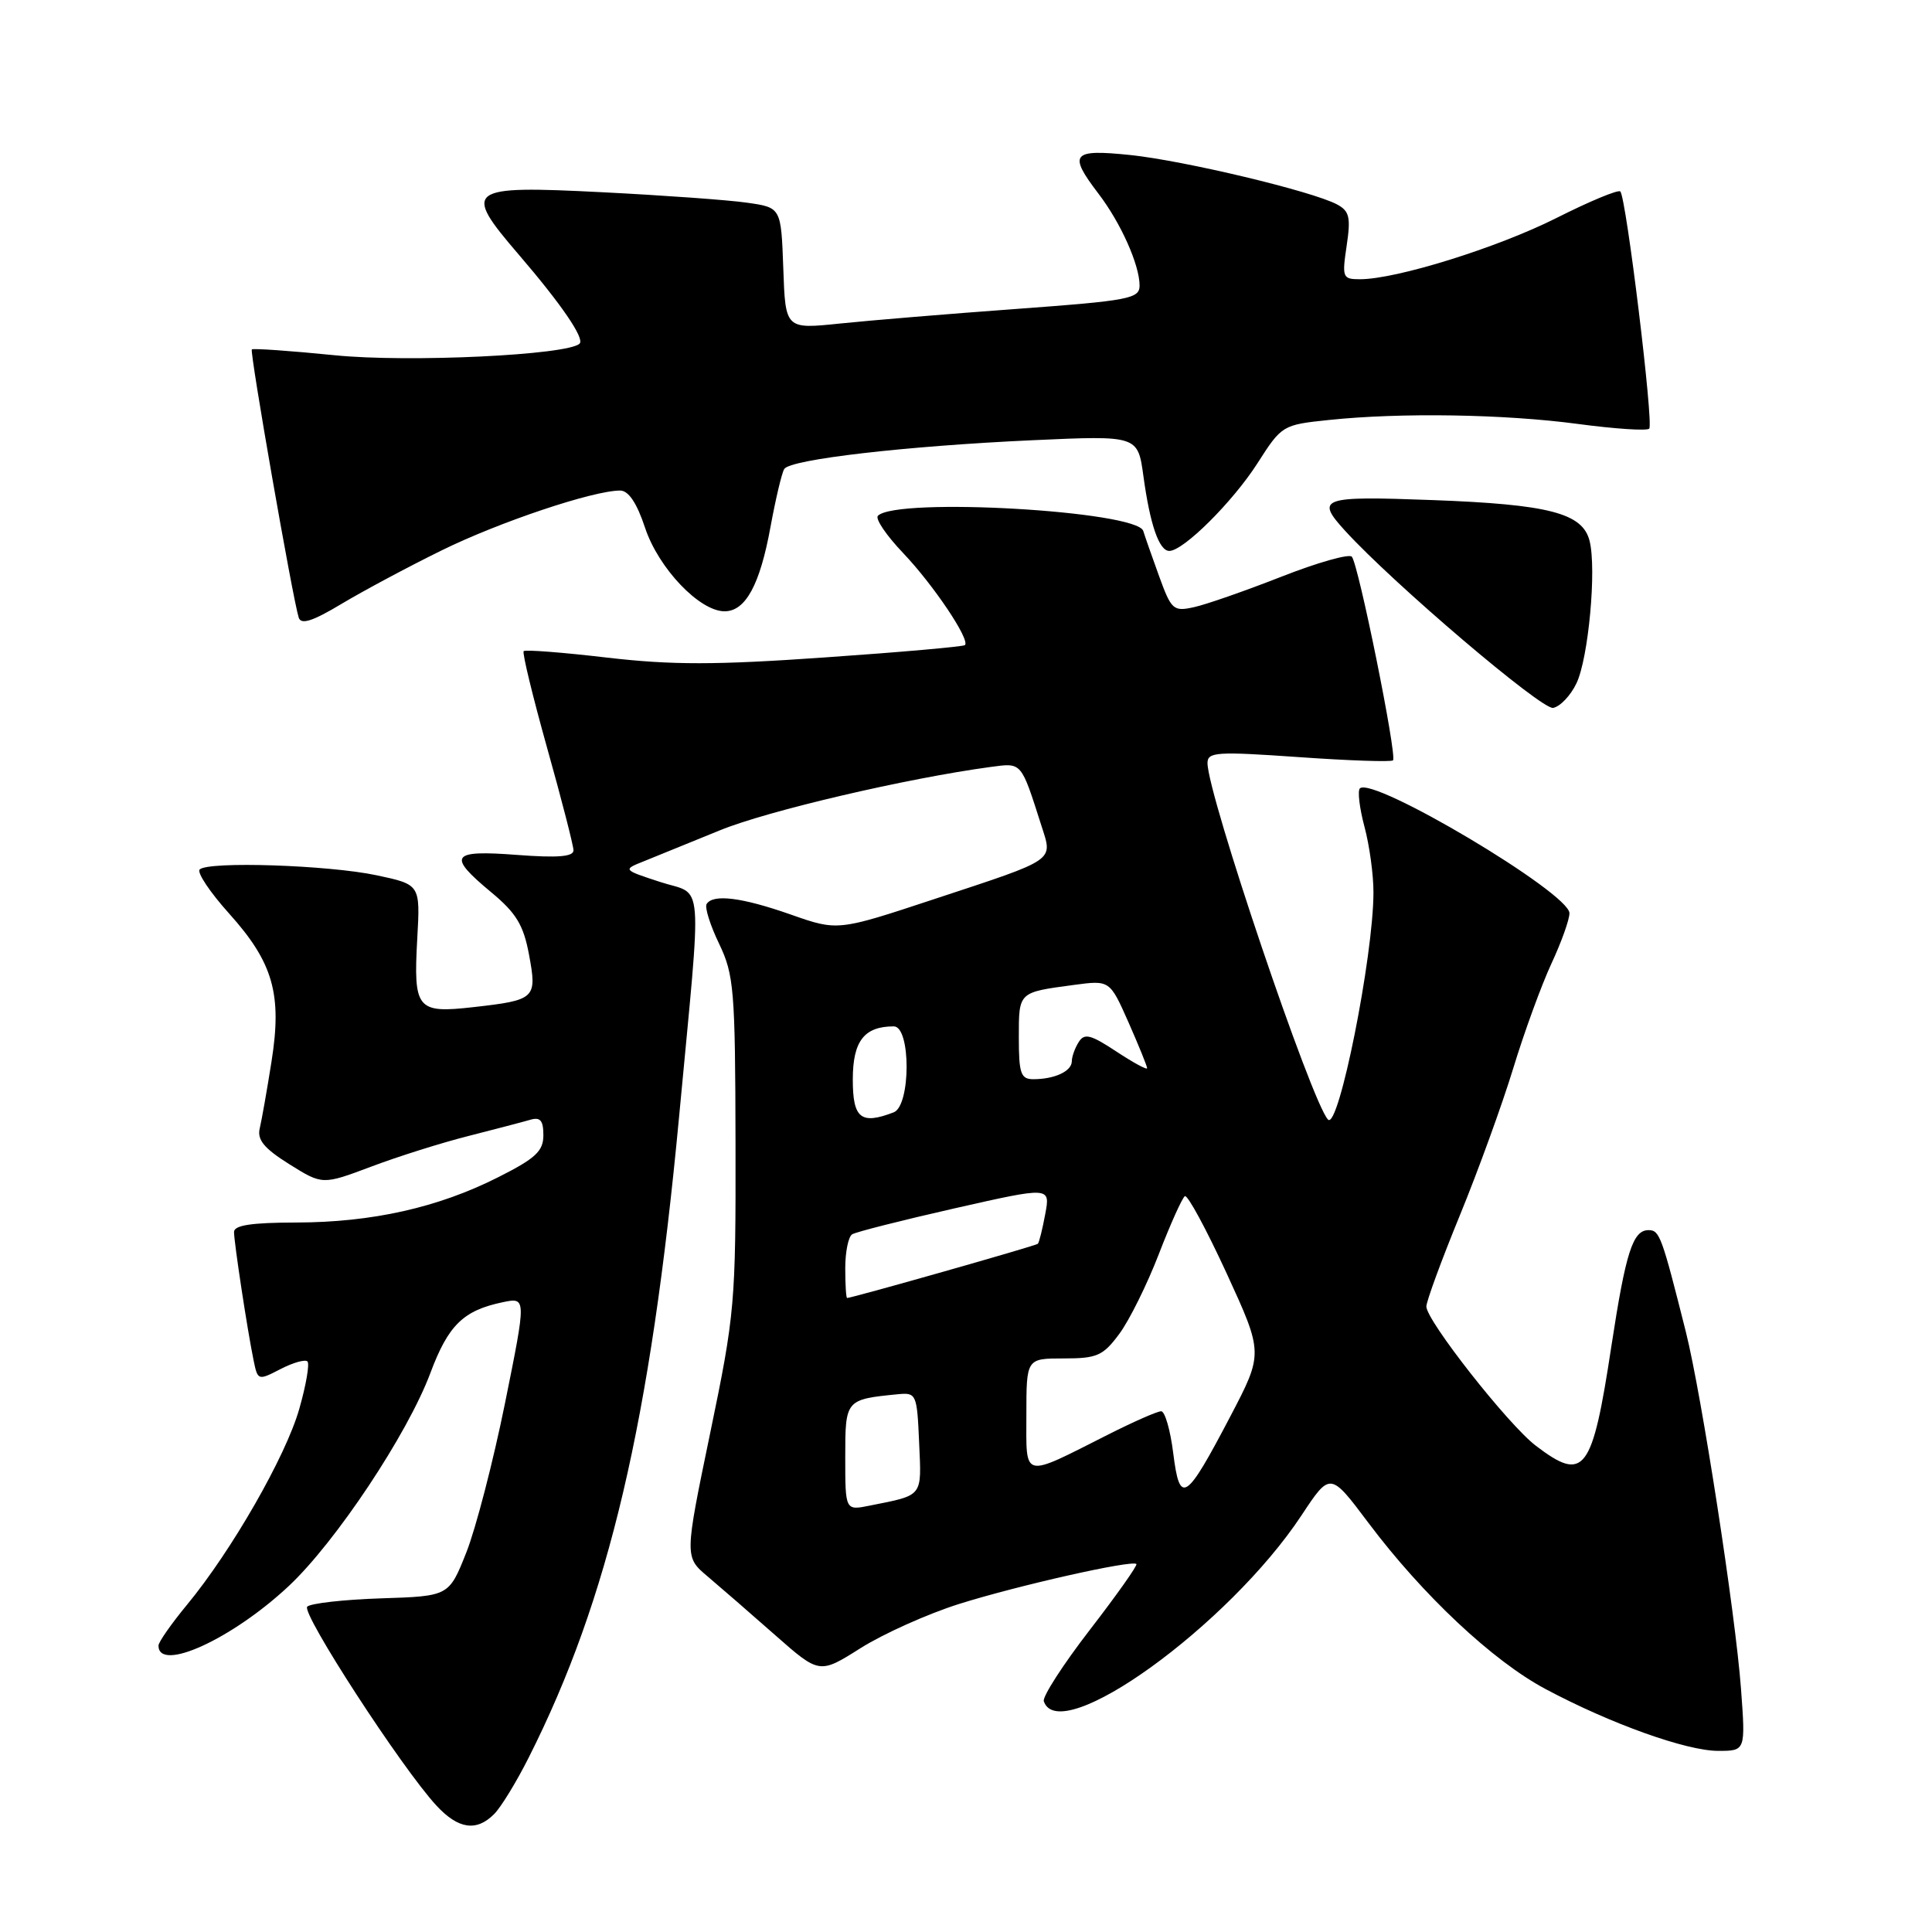 <?xml version="1.0" encoding="UTF-8" standalone="no"?>
<!DOCTYPE svg PUBLIC "-//W3C//DTD SVG 1.1//EN" "http://www.w3.org/Graphics/SVG/1.1/DTD/svg11.dtd" >
<svg xmlns="http://www.w3.org/2000/svg" xmlns:xlink="http://www.w3.org/1999/xlink" version="1.1" viewBox="0 0 256 256">
 <g >
 <path fill="currentColor"
d=" M 65.47 240.38 C 66.36 239.50 68.42 236.14 70.04 232.92 C 80.68 211.85 86.18 188.39 89.98 148.00 C 93.04 115.35 93.32 118.78 87.49 116.87 C 82.50 115.24 82.50 115.24 85.37 114.10 C 86.94 113.47 91.44 111.64 95.37 110.03 C 101.62 107.46 120.11 103.13 131.30 101.62 C 135.43 101.07 135.27 100.89 137.98 109.37 C 139.51 114.17 140.14 113.74 123.75 119.15 C 110.99 123.37 110.99 123.37 104.75 121.17 C 98.27 118.90 94.47 118.43 93.63 119.79 C 93.36 120.23 94.10 122.59 95.28 125.04 C 97.26 129.17 97.42 131.11 97.46 151.50 C 97.50 172.71 97.38 174.09 94.10 189.90 C 90.70 206.31 90.70 206.31 93.78 208.90 C 95.47 210.33 99.49 213.82 102.71 216.66 C 108.58 221.83 108.58 221.83 114.04 218.38 C 117.04 216.49 122.89 213.86 127.03 212.55 C 134.72 210.12 150.01 206.67 150.58 207.24 C 150.75 207.42 147.98 211.34 144.42 215.95 C 140.86 220.56 138.11 224.83 138.31 225.42 C 140.36 231.59 162.84 215.37 172.47 200.77 C 176.26 195.04 176.26 195.04 181.31 201.77 C 188.51 211.36 197.81 220.09 204.80 223.81 C 213.42 228.41 223.46 232.00 227.67 232.00 C 231.30 232.00 231.30 232.00 230.69 223.75 C 229.95 213.77 225.47 184.81 223.39 176.50 C 220.19 163.78 219.91 163.00 218.44 163.00 C 216.35 163.00 215.42 165.93 213.52 178.35 C 210.98 195.09 209.93 196.47 203.51 191.57 C 199.85 188.79 189.00 174.98 189.00 173.12 C 189.00 172.44 190.99 167.01 193.43 161.06 C 195.87 155.11 199.06 146.32 200.52 141.53 C 201.98 136.74 204.26 130.50 205.58 127.66 C 206.90 124.82 207.97 121.83 207.96 121.00 C 207.93 118.31 181.86 102.80 180.19 104.47 C 179.87 104.80 180.14 107.08 180.80 109.55 C 181.46 112.01 182.00 115.93 181.99 118.26 C 181.98 126.74 177.37 149.78 175.97 148.35 C 173.81 146.12 160.00 105.27 160.00 101.11 C 160.00 99.64 161.21 99.56 172.08 100.32 C 178.72 100.79 184.35 100.98 184.58 100.75 C 185.15 100.18 179.99 74.69 179.12 73.76 C 178.74 73.36 174.53 74.55 169.78 76.42 C 165.03 78.28 159.83 80.10 158.22 80.45 C 155.47 81.06 155.21 80.82 153.57 76.30 C 152.61 73.66 151.68 70.99 151.49 70.36 C 150.69 67.69 118.81 65.86 116.33 68.34 C 115.94 68.73 117.44 70.94 119.66 73.27 C 123.67 77.48 128.57 84.77 127.86 85.48 C 127.65 85.68 119.32 86.42 109.33 87.11 C 94.80 88.13 89.04 88.13 80.47 87.14 C 74.59 86.45 69.60 86.06 69.39 86.28 C 69.18 86.49 70.58 92.25 72.49 99.08 C 74.41 105.91 75.98 112.03 75.99 112.67 C 76.00 113.52 73.90 113.69 68.50 113.28 C 59.72 112.61 59.21 113.35 65.10 118.24 C 68.40 120.98 69.37 122.57 70.10 126.51 C 71.18 132.31 70.96 132.52 62.73 133.45 C 55.22 134.30 54.77 133.75 55.29 124.35 C 55.69 117.21 55.69 117.21 49.91 115.98 C 43.51 114.62 27.58 114.10 26.46 115.21 C 26.07 115.60 27.82 118.23 30.36 121.05 C 36.20 127.55 37.40 131.74 35.97 140.70 C 35.38 144.44 34.68 148.40 34.42 149.50 C 34.05 151.02 34.98 152.16 38.33 154.26 C 42.73 157.01 42.73 157.01 49.20 154.58 C 52.77 153.23 58.56 151.41 62.09 150.52 C 65.62 149.62 69.29 148.66 70.25 148.38 C 71.59 147.98 72.00 148.46 72.00 150.42 C 72.00 152.53 70.98 153.49 66.01 155.99 C 58.06 160.01 49.31 161.97 39.25 161.99 C 33.32 162.00 31.00 162.35 31.01 163.25 C 31.02 164.68 32.76 176.15 33.60 180.24 C 34.15 182.93 34.19 182.95 37.17 181.41 C 38.83 180.55 40.43 180.10 40.74 180.40 C 41.04 180.71 40.56 183.53 39.66 186.67 C 37.88 192.95 30.69 205.49 24.78 212.64 C 22.70 215.16 21.00 217.59 21.00 218.05 C 21.00 221.64 30.75 217.19 38.25 210.17 C 44.47 204.35 54.00 190.02 57.02 181.95 C 59.40 175.58 61.39 173.64 66.62 172.55 C 69.75 171.90 69.75 171.90 66.92 185.91 C 65.36 193.62 63.05 202.53 61.79 205.71 C 59.49 211.50 59.49 211.50 50.50 211.79 C 45.56 211.95 41.15 212.45 40.71 212.89 C 39.88 213.72 53.25 234.31 57.83 239.25 C 60.72 242.37 63.13 242.73 65.47 240.38 Z  M 208.89 90.54 C 210.48 87.22 211.57 75.42 210.63 71.68 C 209.71 67.99 205.26 66.83 189.75 66.26 C 175.02 65.71 174.26 65.98 178.25 70.35 C 184.67 77.38 204.31 94.09 205.80 93.80 C 206.73 93.62 208.12 92.16 208.89 90.54 Z  M 58.50 72.94 C 66.13 69.18 78.59 65.00 82.17 65.00 C 83.28 65.00 84.39 66.65 85.48 69.95 C 87.26 75.30 92.69 81.00 96.01 81.00 C 98.79 81.00 100.70 77.49 102.10 69.79 C 102.78 66.10 103.59 62.66 103.92 62.14 C 104.71 60.87 119.99 59.10 136.86 58.33 C 150.77 57.70 150.77 57.70 151.51 63.10 C 152.39 69.54 153.59 73.00 154.94 73.00 C 156.81 73.00 163.34 66.50 166.61 61.40 C 169.84 56.35 169.93 56.29 176.08 55.65 C 185.60 54.65 199.33 54.87 209.12 56.18 C 213.99 56.83 218.23 57.11 218.53 56.80 C 219.14 56.19 215.48 26.15 214.70 25.37 C 214.43 25.09 210.61 26.68 206.21 28.90 C 198.37 32.84 185.01 37.00 180.20 37.00 C 177.90 37.00 177.81 36.78 178.44 32.56 C 179.00 28.80 178.81 27.97 177.17 27.09 C 173.90 25.34 156.89 21.28 149.75 20.54 C 142.02 19.74 141.51 20.36 145.55 25.66 C 148.51 29.53 151.00 35.10 151.00 37.84 C 151.00 39.57 149.63 39.84 134.75 40.93 C 125.81 41.58 115.25 42.46 111.29 42.87 C 104.07 43.62 104.07 43.62 103.79 35.56 C 103.50 27.50 103.50 27.50 99.00 26.86 C 96.53 26.50 87.87 25.88 79.77 25.47 C 61.79 24.56 61.22 24.99 68.74 33.74 C 74.38 40.31 77.49 44.85 76.80 45.53 C 75.28 47.05 54.12 48.06 44.33 47.07 C 38.47 46.48 33.53 46.14 33.37 46.30 C 33.06 46.60 38.79 79.36 39.58 81.83 C 39.89 82.81 41.40 82.33 45.25 80.02 C 48.14 78.29 54.10 75.10 58.50 72.94 Z  M 112.00 193.10 C 112.00 185.45 112.02 185.43 119.00 184.74 C 121.42 184.51 121.51 184.72 121.79 191.17 C 122.11 198.43 122.40 198.07 115.25 199.50 C 112.00 200.16 112.00 200.16 112.00 193.10 Z  M 155.46 192.56 C 155.08 189.50 154.36 187.00 153.86 187.00 C 153.35 187.00 150.22 188.38 146.89 190.06 C 135.30 195.91 136.00 196.07 136.00 187.48 C 136.00 180.00 136.00 180.00 140.95 180.00 C 145.37 180.00 146.16 179.65 148.31 176.75 C 149.64 174.96 151.99 170.21 153.54 166.20 C 155.09 162.18 156.65 158.72 157.00 158.50 C 157.36 158.28 159.84 162.87 162.53 168.71 C 167.40 179.32 167.40 179.32 163.02 187.69 C 157.10 198.98 156.33 199.48 155.46 192.56 Z  M 112.00 168.06 C 112.00 165.89 112.41 163.86 112.92 163.55 C 113.42 163.24 119.53 161.69 126.50 160.11 C 139.18 157.24 139.18 157.24 138.50 160.87 C 138.13 162.87 137.69 164.64 137.52 164.81 C 137.27 165.07 113.00 171.96 112.25 171.99 C 112.11 172.00 112.00 170.23 112.00 168.06 Z  M 113.00 143.04 C 113.00 137.95 114.51 136.00 118.43 136.00 C 120.71 136.00 120.69 146.52 118.42 147.39 C 114.07 149.06 113.00 148.20 113.00 143.04 Z  M 135.00 137.47 C 135.00 131.41 134.91 131.50 142.28 130.51 C 147.05 129.87 147.05 129.87 149.53 135.46 C 150.89 138.54 152.00 141.28 152.00 141.54 C 152.00 141.81 150.17 140.81 147.92 139.33 C 144.53 137.09 143.69 136.87 142.94 138.07 C 142.44 138.85 142.02 140.01 142.02 140.64 C 142.00 141.95 139.73 143.00 136.92 143.00 C 135.26 143.00 135.00 142.25 135.00 137.47 Z "/>
</g>
</svg>